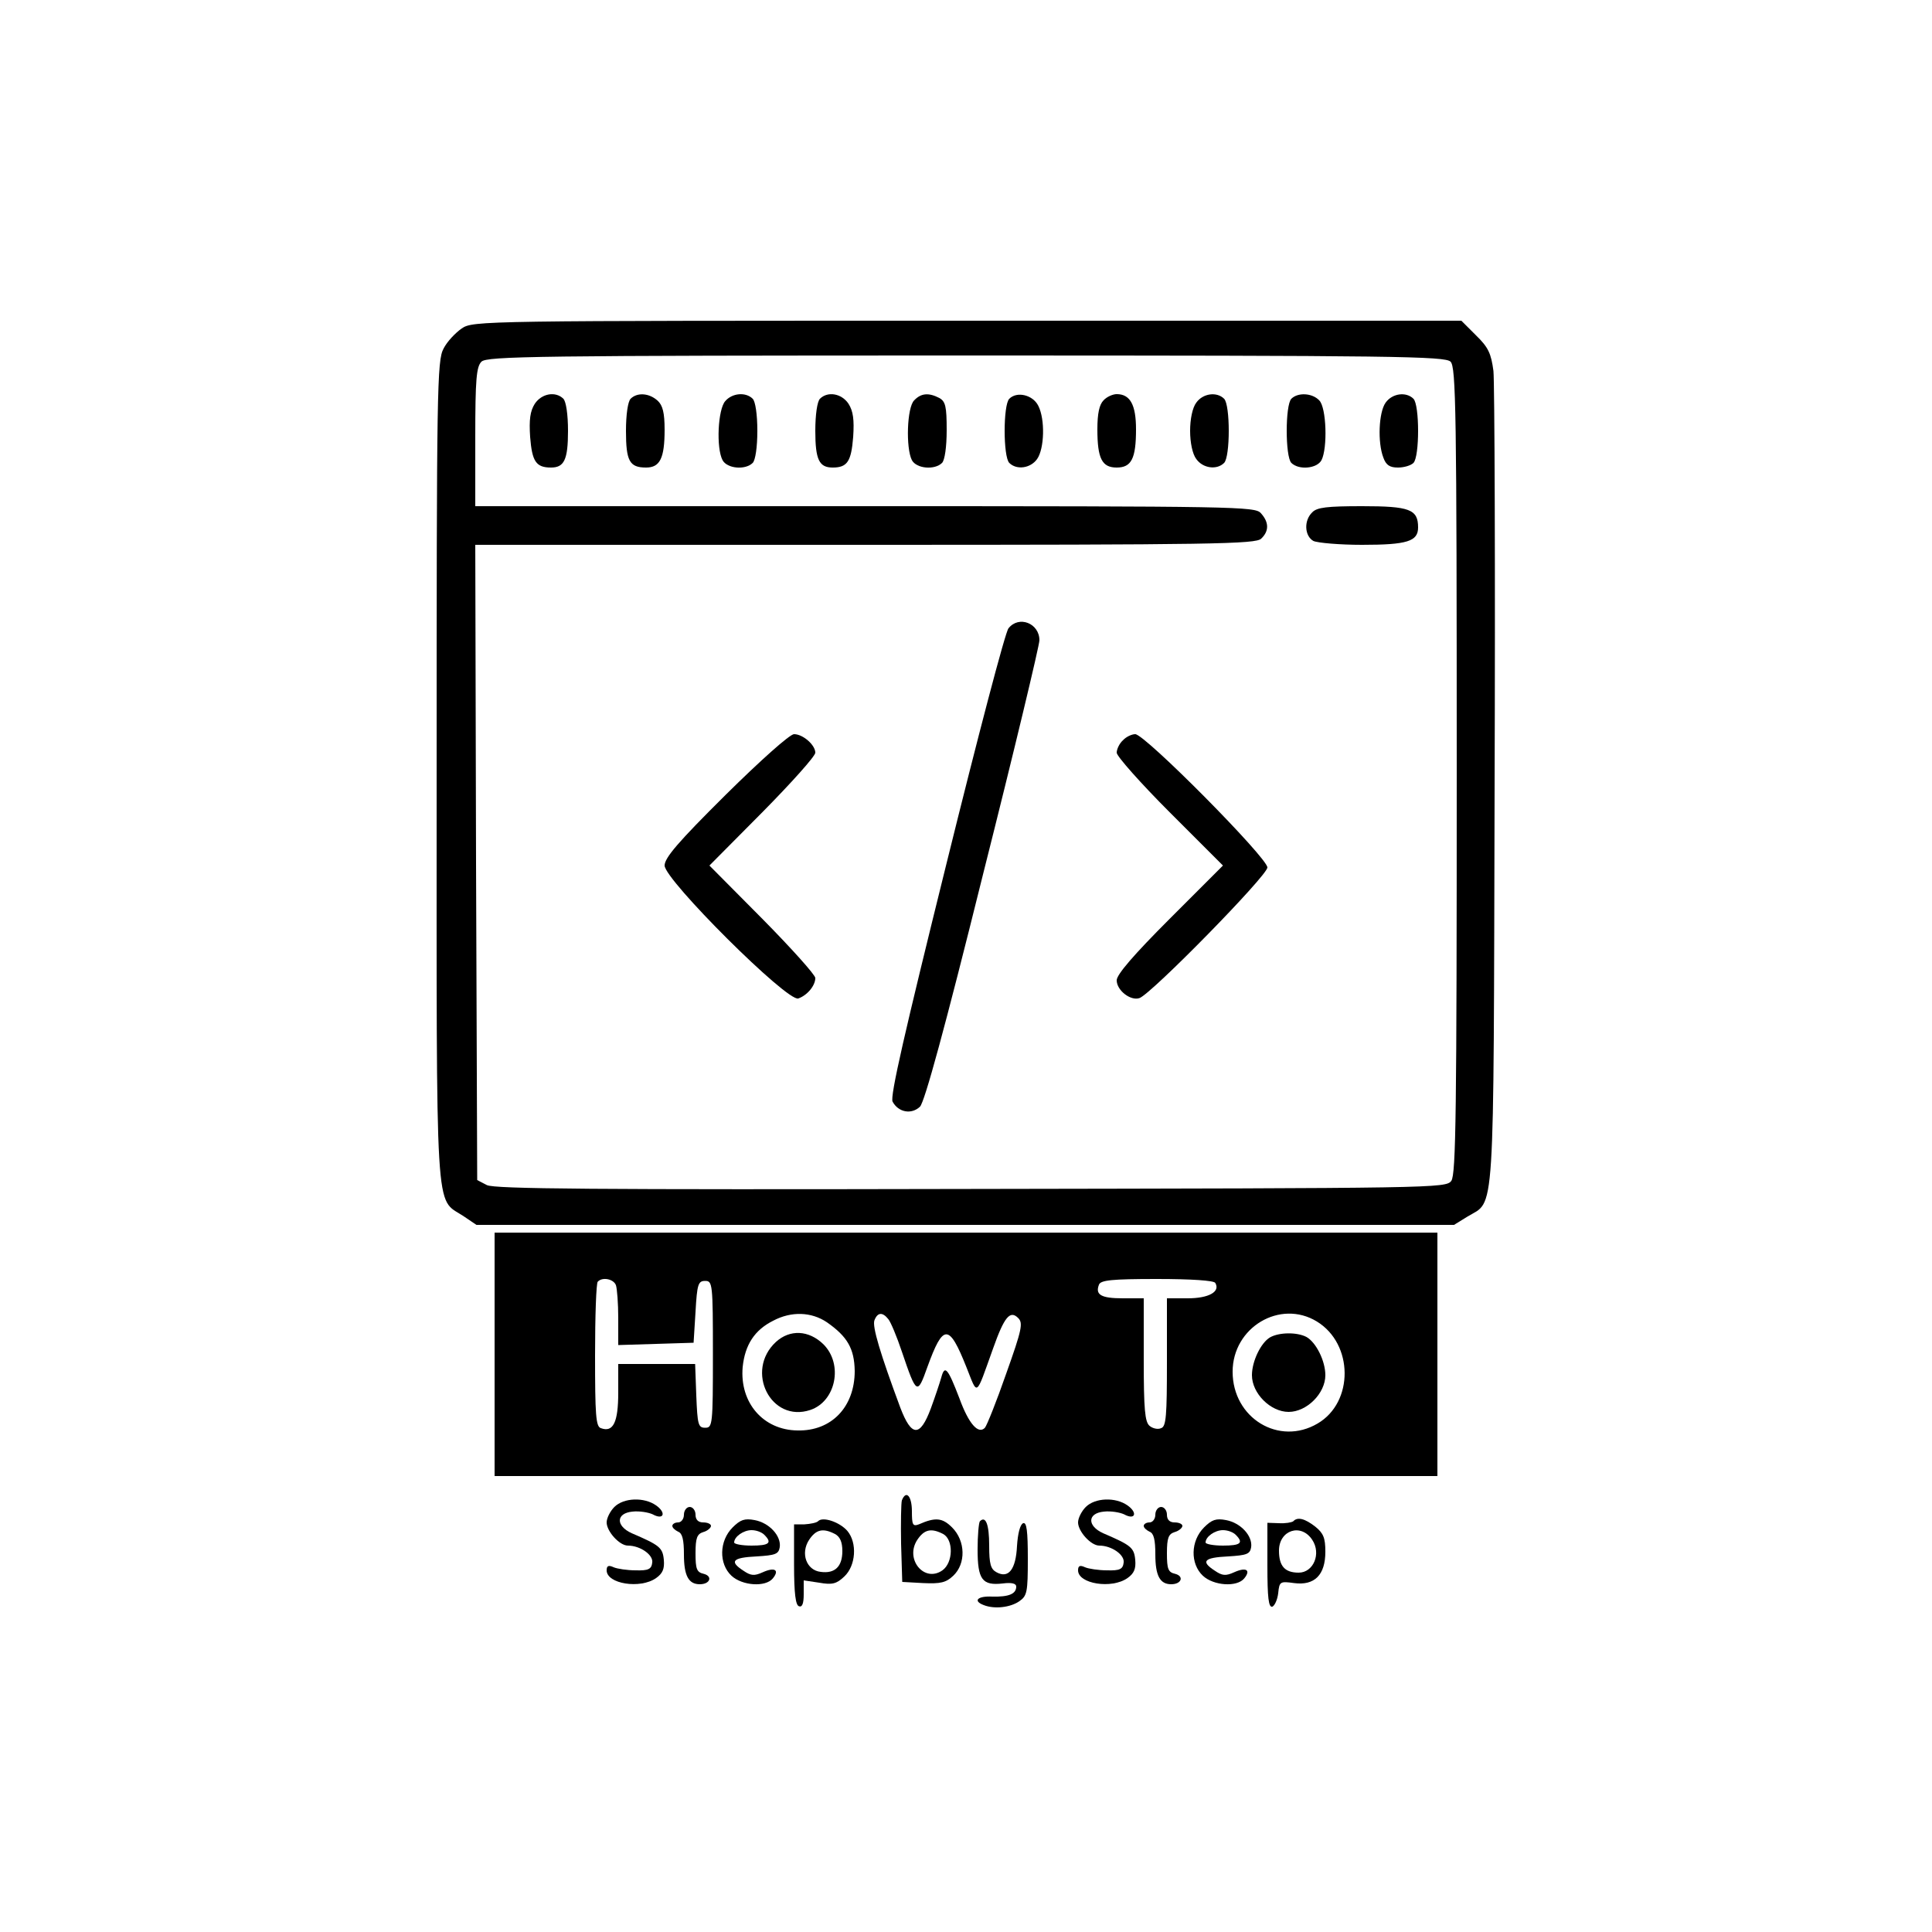<?xml version="1.0" standalone="no"?>
<!DOCTYPE svg PUBLIC "-//W3C//DTD SVG 20010904//EN"
 "http://www.w3.org/TR/2001/REC-SVG-20010904/DTD/svg10.dtd">
<svg version="1.0" xmlns="http://www.w3.org/2000/svg"
 width="500pt" height="500pt" viewBox="0 0 500 500"
 preserveAspectRatio="xMidYMid meet">
<g transform="translate(0,500) scale(0.1,-0.1)"
fill="#000000" stroke="none">
<path d="M1195 4150 c-16 -11 -38 -34 -47 -52 -17 -31 -18 -102 -18 -1093 0
-1183 -5 -1103 69 -1152 l34 -23 1265 0 1265 0 34 21 c73 45 68 -33 71 1109 2
564 0 1050 -3 1080 -6 45 -13 61 -45 92 l-38 38 -1278 0 c-1257 0 -1280 0
-1309 -20z m2559 -86 c14 -14 16 -124 16 -1058 0 -884 -2 -1045 -14 -1062 -14
-19 -40 -19 -1243 -21 -977 -2 -1233 0 -1253 10 l-25 13 -3 822 -2 822 1009 0
c904 0 1011 2 1025 16 21 20 20 43 -1 66 -15 17 -60 18 -1025 18 l-1008 0 0
179 c0 150 3 182 16 195 14 14 141 16 1254 16 1113 0 1240 -2 1254 -16z"/>
<path d="M1384 3955 c-12 -19 -15 -41 -12 -86 5 -63 15 -79 54 -79 34 0 44 20
44 95 0 42 -5 76 -12 83 -20 20 -56 14 -74 -13z"/>
<path d="M1632 3968 c-7 -7 -12 -41 -12 -83 0 -78 9 -95 52 -95 36 0 48 24 48
98 0 44 -5 63 -18 75 -22 20 -53 22 -70 5z"/>
<path d="M1877 3962 c-19 -21 -24 -121 -7 -153 12 -22 59 -26 78 -7 7 7 12 41
12 83 0 42 -5 76 -12 83 -18 18 -53 15 -71 -6z"/>
<path d="M2122 3968 c-7 -7 -12 -41 -12 -83 0 -75 10 -95 45 -95 38 0 48 16
53 79 3 45 0 67 -12 86 -18 27 -54 33 -74 13z"/>
<path d="M2366 3964 c-19 -18 -22 -124 -6 -155 12 -22 59 -26 78 -7 7 7 12 41
12 85 0 61 -3 74 -19 83 -27 14 -47 13 -65 -6z"/>
<path d="M2612 3968 c-16 -16 -16 -150 0 -166 19 -19 55 -14 72 10 19 27 21
103 3 138 -14 28 -55 38 -75 18z"/>
<path d="M2856 3964 c-11 -11 -16 -34 -16 -75 0 -76 12 -99 50 -99 38 0 50 23
50 99 0 63 -15 91 -50 91 -10 0 -26 -7 -34 -16z"/>
<path d="M3096 3958 c-10 -13 -16 -43 -16 -73 0 -30 6 -60 16 -73 17 -24 53
-29 72 -10 16 16 16 150 0 166 -19 19 -55 14 -72 -10z"/>
<path d="M3342 3968 c-16 -16 -16 -150 0 -166 19 -19 66 -15 78 7 16 31 13
137 -6 155 -18 19 -55 21 -72 4z"/>
<path d="M3586 3958 c-18 -25 -21 -103 -6 -142 7 -20 17 -26 38 -26 15 0 33 5
40 12 16 16 16 150 0 166 -19 19 -55 14 -72 -10z"/>
<path d="M3396 3674 c-22 -21 -20 -61 3 -74 11 -5 68 -10 126 -10 117 0 145 9
145 45 0 47 -22 55 -145 55 -90 0 -117 -3 -129 -16z"/>
<path d="M2610 3374 c-8 -8 -80 -283 -161 -611 -108 -436 -146 -601 -139 -614
15 -28 49 -34 71 -13 12 13 63 198 163 601 81 321 146 593 146 606 0 44 -53
65 -80 31z"/>
<path d="M1878 2943 c-123 -122 -158 -163 -158 -183 0 -37 318 -354 346 -344
23 8 44 33 44 53 0 8 -62 77 -137 153 l-137 138 137 138 c75 76 137 145 137
154 0 20 -32 48 -55 48 -11 0 -87 -68 -177 -157z"/>
<path d="M2906 3084 c-9 -8 -16 -23 -16 -32 0 -9 62 -79 137 -154 l138 -138
-138 -138 c-92 -92 -137 -144 -137 -159 0 -26 36 -54 59 -46 31 11 331 317
331 338 0 25 -317 345 -342 345 -9 0 -24 -7 -32 -16z"/>
<path d="M1280 1495 l0 -315 1220 0 1220 0 0 315 0 315 -1220 0 -1220 0 0
-315z m314 179 c3 -9 6 -47 6 -85 l0 -70 98 3 97 3 5 80 c4 72 7 80 25 80 19
0 20 -7 20 -190 0 -183 -1 -190 -20 -190 -18 0 -20 8 -23 83 l-3 82 -99 0
-100 0 0 -74 c0 -77 -13 -104 -45 -92 -13 4 -15 34 -15 189 0 101 3 187 7 190
12 13 41 7 47 -9z m1551 6 c14 -23 -17 -40 -71 -40 l-54 0 0 -165 c0 -139 -2
-167 -15 -171 -8 -4 -22 -1 -30 6 -12 10 -15 43 -15 171 l0 159 -54 0 c-56 0
-72 9 -62 35 4 12 33 15 150 15 90 0 147 -4 151 -10z m-1005 -102 c53 -37 71
-68 72 -126 0 -93 -60 -156 -148 -154 -89 1 -150 72 -142 164 6 58 31 96 79
120 47 25 99 23 139 -4z m159 8 c6 -7 22 -45 35 -84 38 -112 40 -113 66 -40
41 113 56 113 101 0 30 -75 23 -80 69 48 29 82 44 100 65 79 13 -13 10 -29
-31 -144 -25 -72 -50 -134 -55 -140 -17 -18 -42 10 -66 76 -30 78 -38 88 -47
54 -4 -14 -16 -50 -27 -80 -28 -75 -50 -74 -79 2 -52 140 -73 210 -67 226 8
21 21 22 36 3z m1109 -6 c95 -58 96 -209 2 -264 -100 -59 -220 14 -220 134 0
115 123 188 218 130z"/>
<path d="M2008 1527 c-81 -75 -13 -210 89 -176 66 22 86 118 34 170 -38 37
-87 39 -123 6z"/>
<path d="M3287 1539 c-24 -14 -47 -62 -47 -98 0 -47 48 -95 95 -95 47 0 95 48
95 95 0 37 -24 85 -49 99 -25 13 -71 12 -94 -1z"/>
<path d="M2334 1117 c-2 -7 -3 -58 -2 -112 l3 -99 54 -3 c45 -2 59 1 78 19 33
31 32 90 -3 125 -25 25 -43 27 -86 8 -16 -6 -18 -1 -18 34 0 39 -15 56 -26 28z
m107 -87 c27 -15 26 -74 -2 -94 -47 -33 -98 29 -65 79 18 27 36 31 67 15z"/>
<path d="M1590 1100 c-11 -11 -20 -29 -20 -40 0 -23 33 -60 55 -60 32 0 66
-24 63 -44 -2 -17 -10 -21 -43 -20 -22 0 -48 4 -57 8 -13 6 -18 4 -18 -8 0
-35 87 -49 128 -20 17 12 22 24 20 47 -3 32 -11 38 -83 69 -42 19 -41 52 2 56
18 2 41 -2 52 -7 29 -16 36 4 9 23 -31 22 -84 20 -108 -4z"/>
<path d="M2810 1100 c-11 -11 -20 -29 -20 -40 0 -23 33 -60 55 -60 32 0 66
-24 63 -44 -2 -17 -10 -21 -43 -20 -22 0 -48 4 -57 8 -13 6 -18 4 -18 -8 0
-35 87 -49 128 -20 17 12 22 24 20 47 -3 32 -11 38 -83 69 -42 19 -41 52 2 56
18 2 41 -2 52 -7 29 -16 36 4 9 23 -31 22 -84 20 -108 -4z"/>
<path d="M1770 1080 c0 -11 -7 -20 -15 -20 -8 0 -15 -4 -15 -9 0 -5 7 -11 15
-15 11 -4 15 -21 15 -59 0 -55 12 -77 41 -77 27 0 34 21 10 27 -18 4 -21 13
-21 53 0 40 4 50 20 55 11 3 20 11 20 16 0 5 -9 9 -20 9 -13 0 -20 7 -20 20 0
11 -7 20 -15 20 -8 0 -15 -9 -15 -20z"/>
<path d="M2990 1080 c0 -11 -7 -20 -15 -20 -8 0 -15 -4 -15 -9 0 -5 7 -11 15
-15 11 -4 15 -21 15 -59 0 -55 12 -77 41 -77 27 0 34 21 10 27 -18 4 -21 13
-21 53 0 40 4 50 20 55 11 3 20 11 20 16 0 5 -9 9 -20 9 -13 0 -20 7 -20 20 0
11 -7 20 -15 20 -8 0 -15 -9 -15 -20z"/>
<path d="M1896 1047 c-35 -35 -36 -94 -3 -125 28 -26 88 -30 107 -7 18 22 5
30 -26 16 -22 -10 -31 -9 -50 4 -37 24 -29 34 34 37 49 3 57 6 60 24 4 29 -27
63 -65 70 -26 5 -37 1 -57 -19z m82 -19 c21 -21 13 -28 -33 -28 -25 0 -45 4
-45 8 0 15 24 32 45 32 12 0 26 -5 33 -12z"/>
<path d="M2117 1063 c-4 -4 -20 -7 -35 -8 l-27 0 0 -104 c0 -75 4 -106 13
-108 8 -3 12 7 12 31 l0 36 40 -6 c34 -6 45 -3 65 16 30 28 34 87 8 118 -20
23 -64 38 -76 25z m44 -33 c13 -7 19 -21 19 -44 0 -40 -19 -59 -56 -54 -37 4
-53 48 -30 83 18 27 36 31 67 15z"/>
<path d="M2536 1063 c-3 -3 -6 -37 -6 -73 0 -78 12 -94 65 -88 23 3 35 0 35
-8 0 -19 -19 -27 -62 -26 -38 2 -51 -11 -22 -22 28 -11 69 -6 92 10 20 14 22
23 22 110 0 72 -3 95 -12 92 -8 -3 -14 -27 -16 -59 -3 -61 -22 -85 -53 -68
-15 8 -19 21 -19 69 0 55 -9 78 -24 63z"/>
<path d="M3116 1047 c-35 -35 -36 -94 -3 -125 28 -26 88 -30 107 -7 18 22 5
30 -26 16 -22 -10 -31 -9 -50 4 -37 24 -29 34 34 37 49 3 57 6 60 24 4 29 -27
63 -65 70 -26 5 -37 1 -57 -19z m82 -19 c21 -21 13 -28 -33 -28 -25 0 -45 4
-45 8 0 15 24 32 45 32 12 0 26 -5 33 -12z"/>
<path d="M3347 1063 c-4 -3 -20 -6 -37 -5 l-30 1 0 -111 c0 -83 3 -109 13
-106 6 3 13 18 15 35 3 30 5 31 41 26 53 -7 81 21 81 81 0 36 -5 48 -26 65
-27 21 -46 26 -57 14z m49 -48 c24 -36 3 -85 -35 -85 -36 0 -51 17 -51 57 0
53 57 72 86 28z"/>
</g>
</svg>
